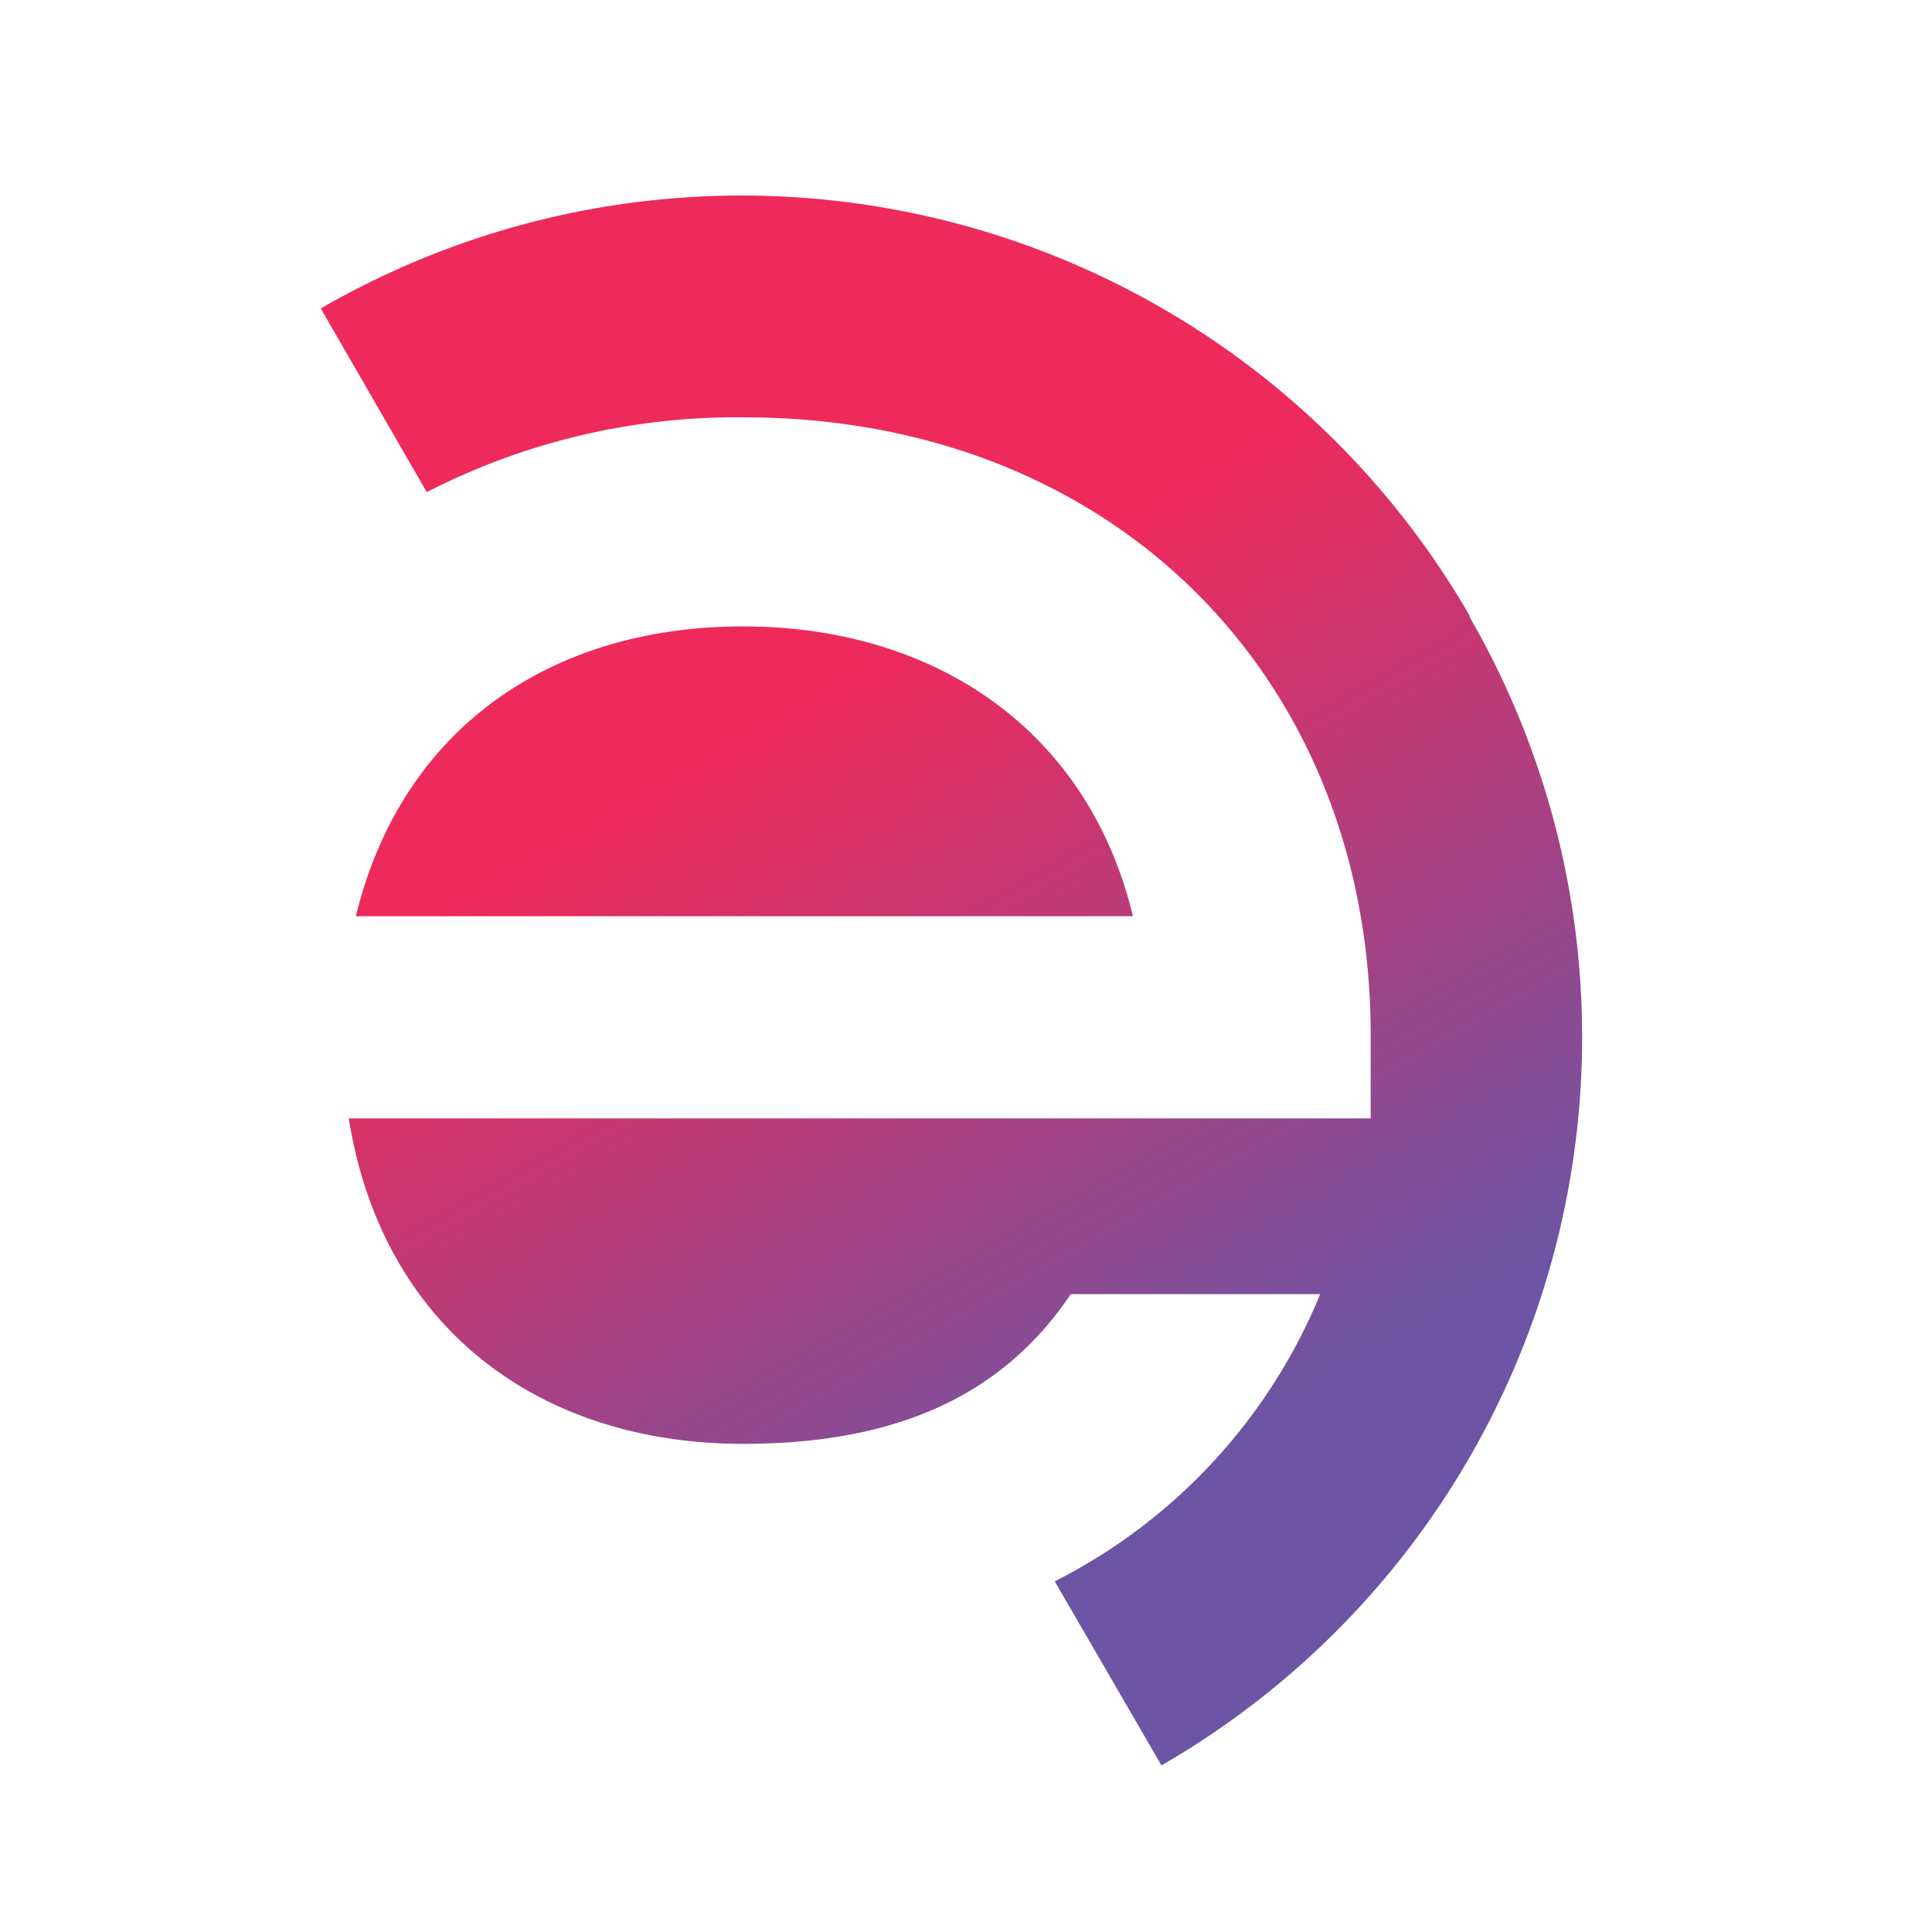 <svg id="Layer_1" data-name="Layer 1" xmlns="http://www.w3.org/2000/svg" xmlns:xlink="http://www.w3.org/1999/xlink" viewBox="0 0 300 300"><defs><style>.cls-1{fill:url(#linear-gradient);}</style><linearGradient id="linear-gradient" x1="-1583.43" y1="298.98" x2="-1584.24" y2="300.73" gradientTransform="matrix(115.52, 0, 0, -143.76, 183124.95, 43272.87)" gradientUnits="userSpaceOnUse"><stop offset="0.25" stop-color="#6c55a4"/><stop offset="0.75" stop-color="#ee2a5b"/></linearGradient></defs><g id="Page-1"><g id="horizLogo"><path id="Shape" class="cls-1" d="M55.26,142.27c7-28.82,29.9-45,60.14-45,29.52,0,53.51,15.87,60.52,45Zm173-46.57A130.55,130.55,0,0,0,49.81,47.9L66.27,76.42A105.18,105.18,0,0,1,115.44,64.8c57.56,0,97.4,40.59,97.4,95.94v12.92H54.16c5.17,32.46,29.52,50.54,61.24,50.54,23.62,0,40.22-7.38,50.87-23.25H205a87.07,87.07,0,0,1-41.22,44.6l16.57,28.58A130.55,130.55,0,0,0,228.15,95.71Z"/></g></g></svg>